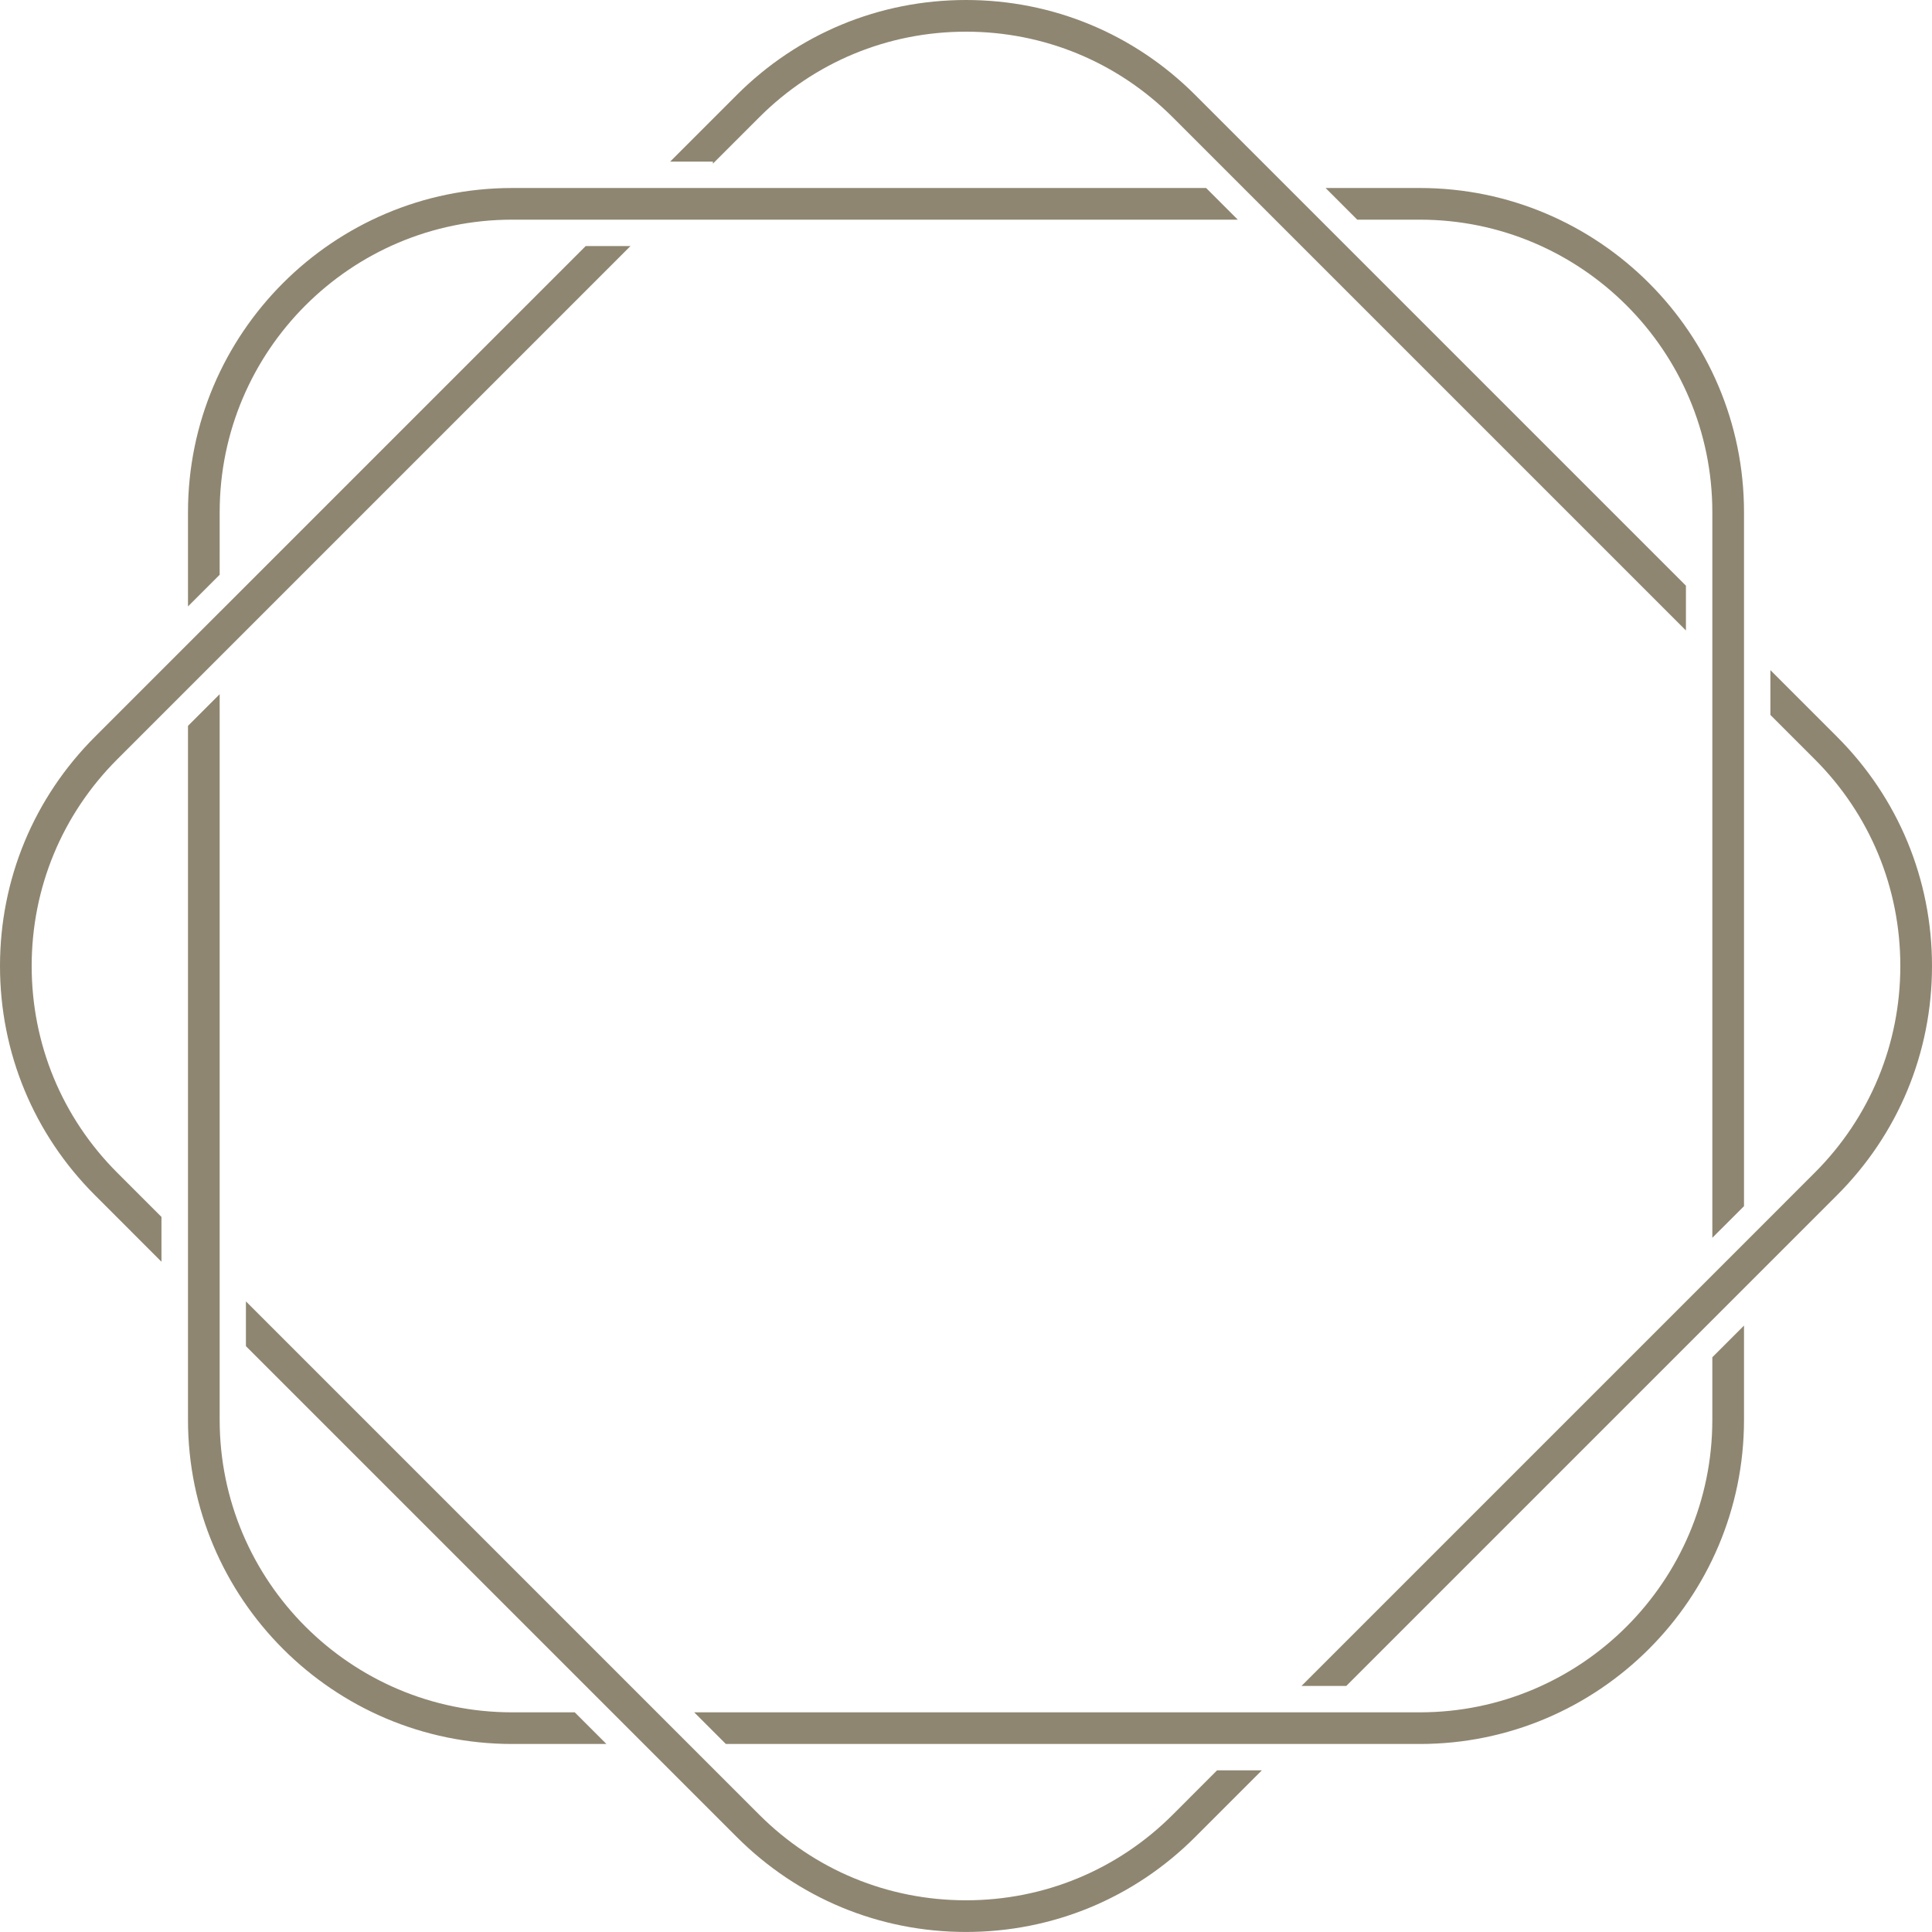 <svg version="1.1" id="图层_1" x="0px" y="0px" width="190px" height="189.998px" viewBox="0 0 190 189.998" enable-background="new 0 0 190 189.998" xml:space="preserve" xmlns:xml="http://www.w3.org/XML/1998/namespace" xmlns="http://www.w3.org/2000/svg" xmlns:xlink="http://www.w3.org/1999/xlink">
  <path fill="#8E8671" d="M70.109,15.893h-4.205l6.556-6.556C78.48,3.316,86.484,0,94.999,0c8.515,0,16.519,3.316,22.54,9.337
	l48.262,48.261v4.405L115.337,11.54c-5.433-5.433-12.655-8.425-20.338-8.425c-7.683,0-14.905,2.992-20.337,8.425l-4.553,4.553
	V15.893z M21.604,50.365c0-15.859,12.901-28.762,28.761-28.762h71.365l-3.114-3.114H50.364c-17.577,0-31.876,14.3-31.876,31.876
	v9.272l3.115-3.114L21.604,50.365L21.604,50.365z M139.635,21.603c15.859,0,28.762,12.902,28.762,28.762v71.365l3.115-3.113V50.365
	c0-17.576-14.301-31.876-31.877-31.876h-9.271l3.113,3.114H139.635z M3.115,95c0-7.682,2.991-14.904,8.423-20.336l50.464-50.465
	h-4.404L9.336,72.46C3.315,78.481,0,86.486,0,95c0,8.516,3.315,16.52,9.336,22.539l6.543,6.545v-4.406l-4.341-4.34
	C6.106,109.906,3.115,102.683,3.115,95z M168.396,139.634c0,15.859-12.902,28.763-28.763,28.763H68.27l3.114,3.112h68.251
	c17.576,0,31.877-14.299,31.877-31.875v-9.271l-3.115,3.115V139.634L168.396,139.634z M50.364,168.397
	c-15.859,0-28.761-12.901-28.761-28.763V68.269l-3.115,3.115v68.25c0,17.576,14.299,31.875,31.876,31.875h9.273l-3.114-3.112H50.364
	L50.364,168.397z M180.664,72.46l-6.557-6.557v4.405l4.354,4.354c5.434,5.432,8.424,12.653,8.424,20.336
	c0,7.682-2.99,14.904-8.424,20.337L127.997,165.8h4.403l48.264-48.264C186.686,111.518,190,103.513,190,95
	S186.686,78.481,180.664,72.46z M115.337,178.46c-5.433,5.433-12.653,8.422-20.337,8.422c-7.683,0-14.905-2.989-20.338-8.422
	l-50.477-50.478v4.404l48.274,48.274c6.021,6.021,14.026,9.336,22.54,9.336c8.515,0,16.521-3.314,22.539-9.336l6.558-6.558h-4.404
	L115.337,178.46z" class="color c1"/>
</svg>